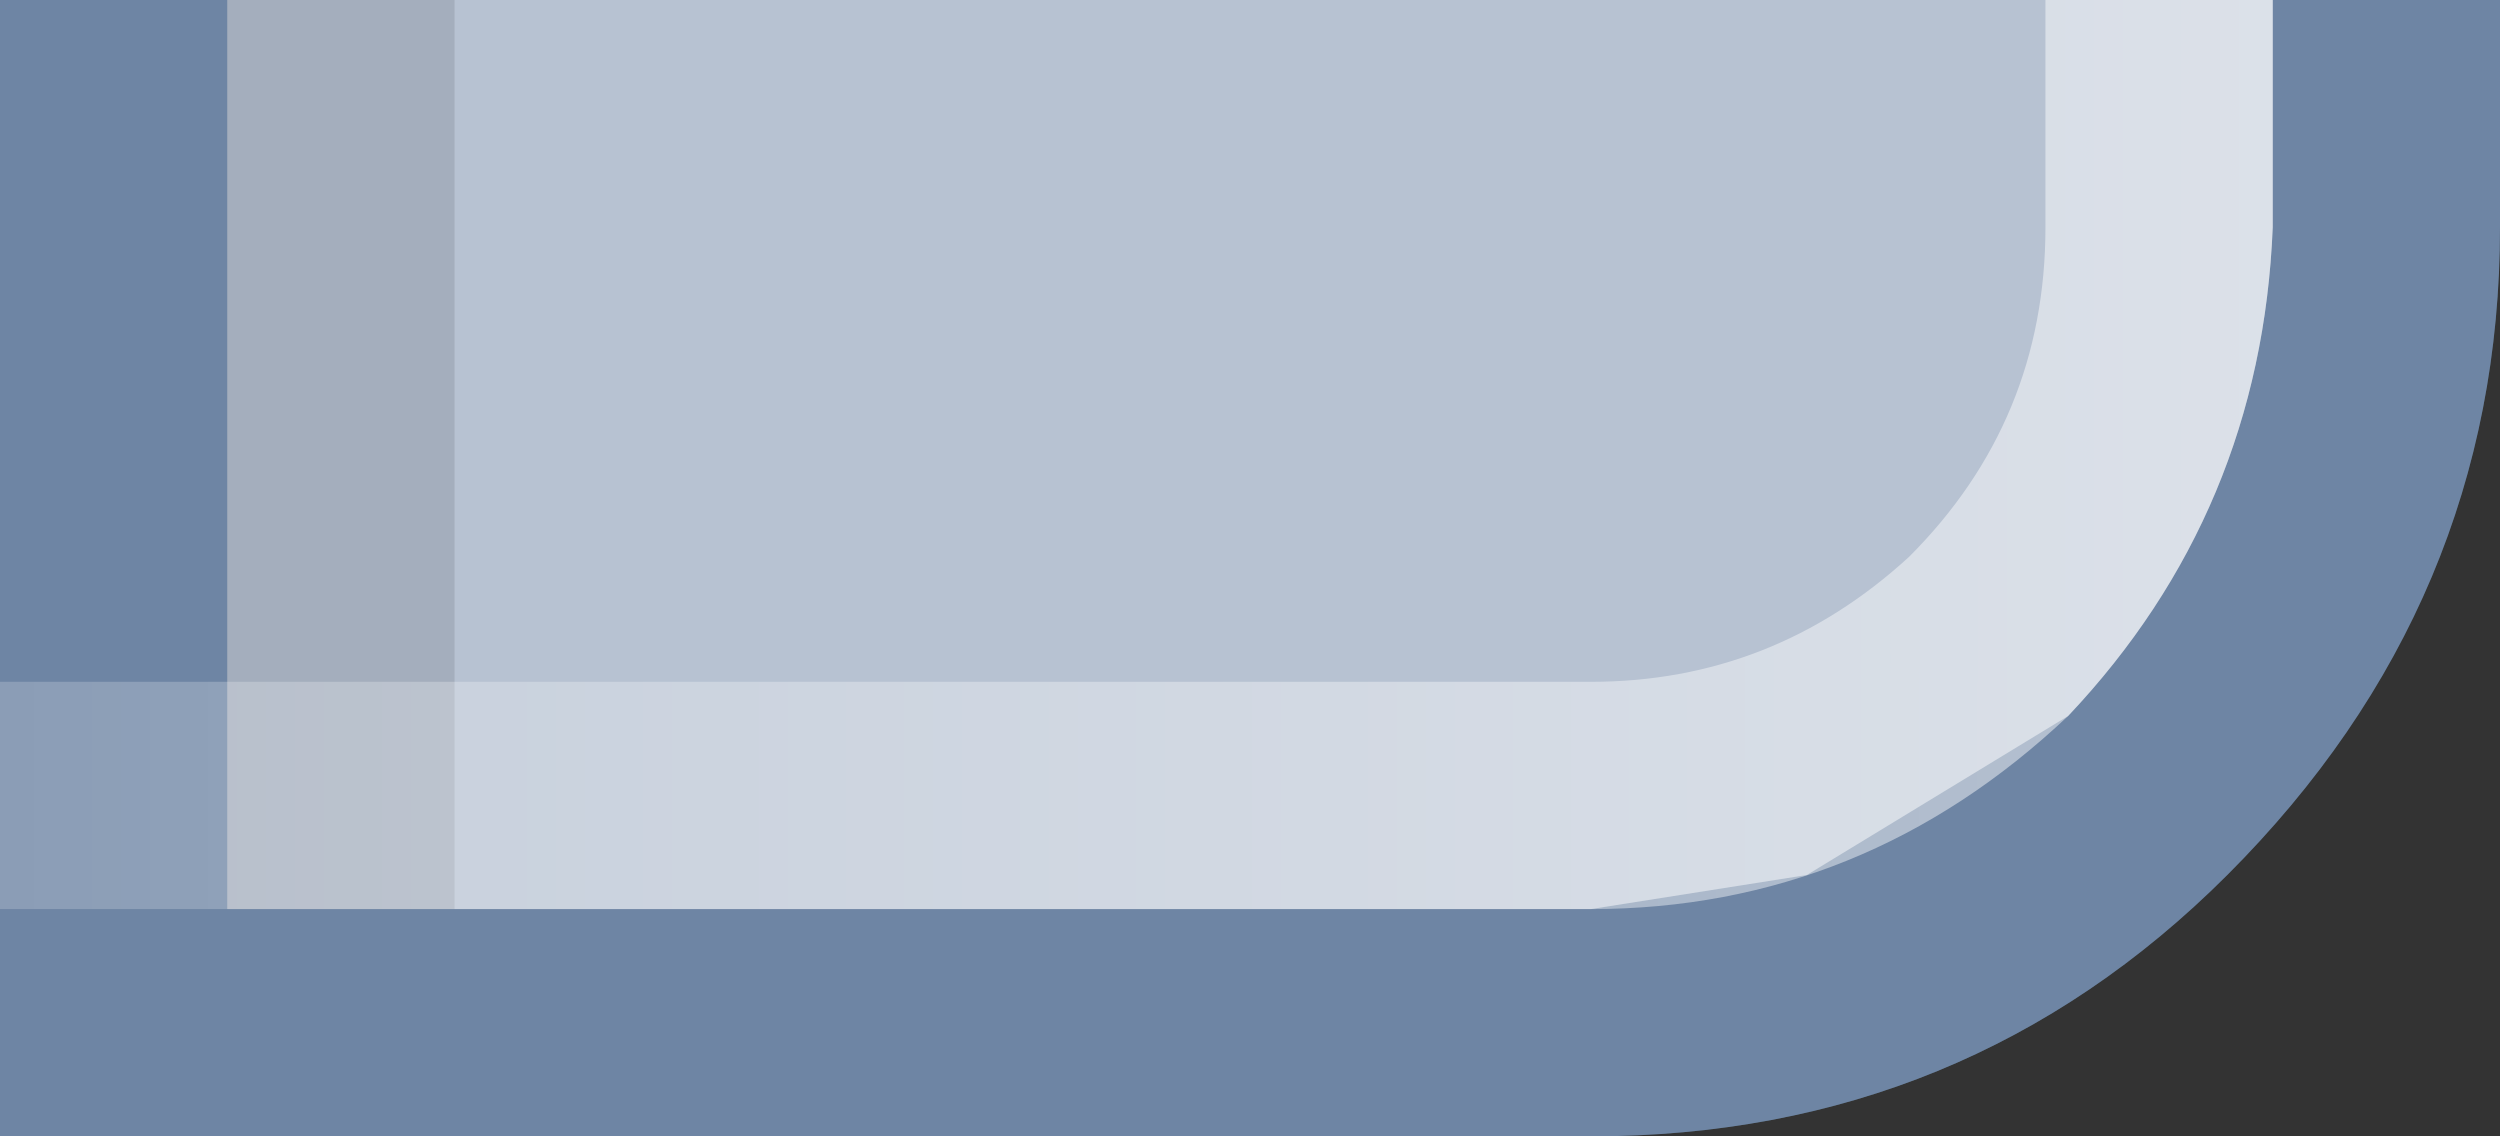 <?xml version="1.0" encoding="UTF-8" standalone="no"?>
<svg xmlns:xlink="http://www.w3.org/1999/xlink" height="5.0px" width="11.0px" xmlns="http://www.w3.org/2000/svg">
  <rect width="100%" height="100%" fill="#333333" stroke="none"/>
  <g transform="matrix(1.0, 0.0, 0.0, 1.0, 0.0, 0.0)">
    <path d="M0.0 0.0 L0.0 5.0 7.0 5.0 Q8.65 5.0 9.8 3.85 11.0 2.65 11.0 1.0 L11.0 0.0 0.0 0.0" fill="#414f57" fill-rule="evenodd" stroke="none"/>
    <path d="M0.0 0.0 L0.0 5.0 7.0 5.0 Q8.65 5.0 9.8 3.85 11.0 2.65 11.0 1.0 L11.0 0.0 0.0 0.0" fill="#6e85a4" fill-rule="evenodd" stroke="none"/>
    <path d="M10.0 1.0 L10.0 0.0 1.0 0.0 1.0 4.0 7.0 4.0 7.95 3.85 9.1 3.15 Q9.95 2.25 10.0 1.0" fill="#ffffff" fill-opacity="0.502" fill-rule="evenodd" stroke="none"/>
    <path d="M2.0 0.0 L1.0 0.0 1.0 4.0 2.0 4.0 2.0 0.0" fill="#000000" fill-opacity="0.102" fill-rule="evenodd" stroke="none"/>
    <path d="M10.0 0.0 L9.0 0.0 9.0 1.0 Q9.0 1.85 8.4 2.45 7.8 3.0 7.0 3.0 L0.0 3.0 0.0 4.0 7.0 4.0 Q8.2 4.0 9.1 3.15 9.95 2.25 10.0 1.0 L10.0 0.0" fill="url(#gradient0)" fill-rule="evenodd" stroke="none"/>
  </g>
  <defs>
    <linearGradient gradientTransform="matrix(0.006, 0.0, 0.0, -0.002, 5.0, 2.0)" gradientUnits="userSpaceOnUse" id="gradient0" spreadMethod="pad" x1="-819.2" x2="819.2">
      <stop offset="0.0" stop-color="#ffffff" stop-opacity="0.2"/>
      <stop offset="1.0" stop-color="#ffffff" stop-opacity="0.502"/>
    </linearGradient>
  </defs>
</svg>
